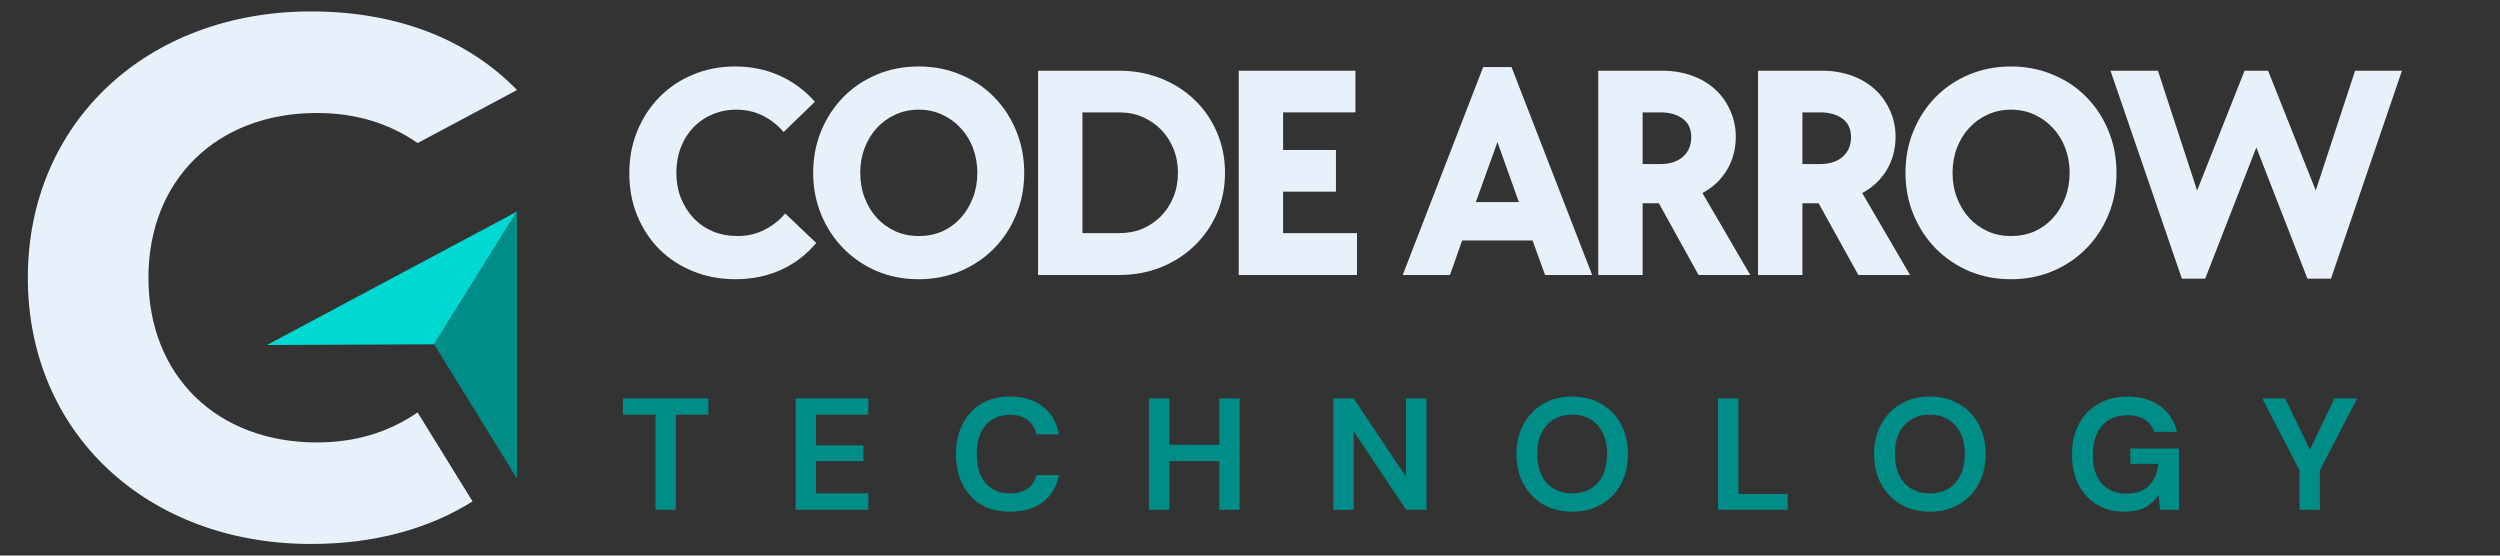 <svg xmlns="http://www.w3.org/2000/svg" xmlns:xlink="http://www.w3.org/1999/xlink" width="270" zoomAndPan="magnify" viewBox="0 0 202.5 45" height="60" preserveAspectRatio="xMidYMid meet" version="1.0"><rect x="0" y="0" width="202.5" height="45" fill="#333333" stroke="none"/><defs><g/><clipPath id="20114f2df9"><path d="M 0 0.055 L 202 0.055 L 202 44.945 L 0 44.945 Z M 0 0.055 " clip-rule="nonzero"/></clipPath><clipPath id="e4a1e37847"><path d="M 2.246 0.926 L 41.898 0.926 L 41.898 44.32 L 2.246 44.32 Z M 2.246 0.926 " clip-rule="nonzero"/></clipPath><clipPath id="6e5de66ce3"><path d="M 21 17 L 41.898 17 L 41.898 28 L 21 28 Z M 21 17 " clip-rule="nonzero"/></clipPath><clipPath id="824eabfbfa"><path d="M 35 17 L 41.898 17 L 41.898 39 L 35 39 Z M 35 17 " clip-rule="nonzero"/></clipPath></defs><g clip-path="url(#20114f2df9)"><path fill="transparent" d="M 0 0.055 L 202 0.055 L 202 44.945 L 0 44.945 Z M 0 0.055 " fill-opacity="1" fill-rule="nonzero"/><path fill="transparent" d="M 0 0.055 L 202 0.055 L 202 44.945 L 0 44.945 Z M 0 0.055 " fill-opacity="1" fill-rule="nonzero"/></g><g clip-path="url(#e4a1e37847)"><path fill="#E8F0F9" d="M 12.023 22.496 C 12.023 14.566 17.562 9.152 25.668 9.152 C 28.73 9.152 31.426 9.934 33.832 11.586 L 41.879 7.293 C 37.836 3.125 32.062 0.926 25.195 0.926 C 11.906 0.926 2.254 9.926 2.254 22.496 C 2.254 35.066 11.906 44.062 25.195 44.062 C 30.23 44.062 34.676 42.879 38.277 40.613 L 33.824 33.406 C 31.418 35.055 28.73 35.836 25.66 35.836 C 17.562 35.836 12.023 30.422 12.023 22.496 Z M 12.023 22.496 " fill-opacity="1" fill-rule="evenodd"/></g><g clip-path="url(#6e5de66ce3)"><path fill="#00d9d2" d="M 35.16 27.891 L 41.879 17.133 L 21.621 27.945 L 33.059 27.898 Z M 35.16 27.891 " fill-opacity="1" fill-rule="evenodd"/></g><g clip-path="url(#824eabfbfa)"><path fill="#008c87" d="M 41.879 17.133 L 35.16 27.891 L 41.879 38.766 Z M 41.879 17.133 " fill-opacity="1" fill-rule="evenodd"/></g><g fill="#E8F0F9" fill-opacity="1"><g transform="translate(50.115, 22.274)"><g><path d="M 9.469 0.344 C 8.227 0.344 7.082 0.129 6.031 -0.297 C 4.977 -0.723 4.066 -1.316 3.297 -2.078 C 2.535 -2.848 1.938 -3.758 1.5 -4.812 C 1.07 -5.863 0.859 -7.008 0.859 -8.25 C 0.859 -9.488 1.078 -10.633 1.516 -11.688 C 1.953 -12.738 2.551 -13.648 3.312 -14.422 C 4.082 -15.203 4.988 -15.805 6.031 -16.234 C 7.082 -16.672 8.219 -16.891 9.438 -16.891 C 10.719 -16.891 11.91 -16.645 13.016 -16.156 C 14.117 -15.664 15.078 -14.957 15.891 -14.031 L 13.359 -11.578 C 12.879 -12.141 12.316 -12.582 11.672 -12.906 C 11.023 -13.227 10.312 -13.391 9.531 -13.391 C 8.82 -13.391 8.172 -13.258 7.578 -13 C 6.984 -12.75 6.469 -12.395 6.031 -11.938 C 5.602 -11.488 5.27 -10.953 5.031 -10.328 C 4.789 -9.703 4.672 -9.023 4.672 -8.297 C 4.672 -7.555 4.789 -6.875 5.031 -6.25 C 5.281 -5.625 5.625 -5.078 6.062 -4.609 C 6.5 -4.148 7.02 -3.789 7.625 -3.531 C 8.238 -3.281 8.91 -3.156 9.641 -3.156 C 10.422 -3.156 11.141 -3.32 11.797 -3.656 C 12.461 -3.988 13.023 -4.43 13.484 -4.984 L 16 -2.594 C 15.219 -1.656 14.27 -0.93 13.156 -0.422 C 12.039 0.086 10.812 0.344 9.469 0.344 Z M 9.469 0.344 "/></g></g></g><g fill="#E8F0F9" fill-opacity="1"><g transform="translate(65.009, 22.274)"><g><path d="M 9.406 0.344 C 8.188 0.344 7.055 0.125 6.016 -0.312 C 4.984 -0.758 4.082 -1.367 3.312 -2.141 C 2.551 -2.922 1.953 -3.832 1.516 -4.875 C 1.078 -5.926 0.859 -7.062 0.859 -8.281 C 0.859 -9.5 1.078 -10.633 1.516 -11.688 C 1.953 -12.738 2.551 -13.648 3.312 -14.422 C 4.082 -15.203 4.984 -15.805 6.016 -16.234 C 7.055 -16.672 8.188 -16.891 9.406 -16.891 C 10.613 -16.891 11.738 -16.672 12.781 -16.234 C 13.832 -15.805 14.738 -15.203 15.5 -14.422 C 16.27 -13.648 16.867 -12.738 17.297 -11.688 C 17.734 -10.633 17.953 -9.5 17.953 -8.281 C 17.953 -7.062 17.734 -5.926 17.297 -4.875 C 16.867 -3.832 16.27 -2.922 15.5 -2.141 C 14.738 -1.367 13.832 -0.758 12.781 -0.312 C 11.738 0.125 10.613 0.344 9.406 0.344 Z M 9.406 -3.156 C 10.102 -3.156 10.738 -3.281 11.312 -3.531 C 11.883 -3.789 12.379 -4.148 12.797 -4.609 C 13.223 -5.078 13.555 -5.625 13.797 -6.25 C 14.035 -6.875 14.156 -7.551 14.156 -8.281 C 14.156 -9 14.035 -9.672 13.797 -10.297 C 13.555 -10.922 13.223 -11.457 12.797 -11.906 C 12.379 -12.363 11.883 -12.723 11.312 -12.984 C 10.738 -13.254 10.102 -13.391 9.406 -13.391 C 8.719 -13.391 8.082 -13.254 7.5 -12.984 C 6.926 -12.723 6.43 -12.363 6.016 -11.906 C 5.598 -11.457 5.27 -10.922 5.031 -10.297 C 4.789 -9.672 4.672 -9 4.672 -8.281 C 4.672 -7.551 4.789 -6.875 5.031 -6.25 C 5.27 -5.625 5.598 -5.082 6.016 -4.625 C 6.43 -4.176 6.926 -3.816 7.5 -3.547 C 8.082 -3.285 8.719 -3.156 9.406 -3.156 Z M 9.406 -3.156 "/></g></g></g><g fill="#E8F0F9" fill-opacity="1"><g transform="translate(82.225, 22.274)"><g><path d="M 1.859 -16.547 L 8.406 -16.547 C 9.633 -16.547 10.77 -16.336 11.812 -15.922 C 12.863 -15.504 13.77 -14.926 14.531 -14.188 C 15.301 -13.457 15.906 -12.582 16.344 -11.562 C 16.781 -10.551 17 -9.457 17 -8.281 C 17 -7.094 16.781 -5.992 16.344 -4.984 C 15.906 -3.984 15.301 -3.113 14.531 -2.375 C 13.77 -1.633 12.863 -1.051 11.812 -0.625 C 10.77 -0.207 9.633 0 8.406 0 L 1.859 0 Z M 8.422 -3.391 C 9.117 -3.391 9.754 -3.508 10.328 -3.75 C 10.898 -4 11.398 -4.344 11.828 -4.781 C 12.254 -5.219 12.586 -5.734 12.828 -6.328 C 13.066 -6.922 13.188 -7.57 13.188 -8.281 C 13.188 -8.988 13.066 -9.633 12.828 -10.219 C 12.586 -10.812 12.254 -11.328 11.828 -11.766 C 11.398 -12.203 10.898 -12.547 10.328 -12.797 C 9.754 -13.047 9.117 -13.172 8.422 -13.172 L 5.453 -13.172 L 5.453 -3.391 Z M 8.422 -3.391 "/></g></g></g><g fill="#E8F0F9" fill-opacity="1"><g transform="translate(98.478, 22.274)"><g><path d="M 1.859 -16.547 L 11.312 -16.547 L 11.312 -13.172 L 5.453 -13.172 L 5.453 -10.125 L 9.734 -10.125 L 9.734 -6.75 L 5.453 -6.75 L 5.453 -3.391 L 11.438 -3.391 L 11.438 0 L 1.859 0 Z M 1.859 -16.547 "/></g></g></g><g fill="#E8F0F9" fill-opacity="1"><g transform="translate(109.543, 22.274)"><g/></g></g><g fill="#E8F0F9" fill-opacity="1"><g transform="translate(113.371, 22.274)"><g><path d="M 6.766 -16.844 L 9.062 -16.844 L 15.594 0 L 11.781 0 L 10.766 -2.797 L 5.062 -2.797 L 4.078 0 L 0.25 0 Z M 9.656 -5.906 L 7.922 -10.766 L 6.172 -5.906 Z M 9.656 -5.906 "/></g></g></g><g fill="#E8F0F9" fill-opacity="1"><g transform="translate(127.599, 22.274)"><g><path d="M 1.859 -16.547 L 7.047 -16.547 C 7.898 -16.547 8.691 -16.414 9.422 -16.156 C 10.16 -15.895 10.789 -15.523 11.312 -15.047 C 11.844 -14.566 12.254 -13.992 12.547 -13.328 C 12.848 -12.672 13 -11.957 13 -11.188 C 13 -10.195 12.758 -9.301 12.281 -8.5 C 11.801 -7.707 11.141 -7.086 10.297 -6.641 L 14.172 0 L 9.984 0 L 6.766 -5.812 L 5.453 -5.812 L 5.453 0 L 1.859 0 Z M 6.875 -8.984 C 7.645 -8.984 8.254 -9.176 8.703 -9.562 C 9.16 -9.957 9.391 -10.492 9.391 -11.172 C 9.391 -11.836 9.156 -12.336 8.688 -12.672 C 8.227 -13.004 7.625 -13.172 6.875 -13.172 L 5.453 -13.172 L 5.453 -8.984 Z M 6.875 -8.984 "/></g></g></g><g fill="#E8F0F9" fill-opacity="1"><g transform="translate(140.541, 22.274)"><g><path d="M 1.859 -16.547 L 7.047 -16.547 C 7.898 -16.547 8.691 -16.414 9.422 -16.156 C 10.16 -15.895 10.789 -15.523 11.312 -15.047 C 11.844 -14.566 12.254 -13.992 12.547 -13.328 C 12.848 -12.672 13 -11.957 13 -11.188 C 13 -10.195 12.758 -9.301 12.281 -8.5 C 11.801 -7.707 11.141 -7.086 10.297 -6.641 L 14.172 0 L 9.984 0 L 6.766 -5.812 L 5.453 -5.812 L 5.453 0 L 1.859 0 Z M 6.875 -8.984 C 7.645 -8.984 8.254 -9.176 8.703 -9.562 C 9.16 -9.957 9.391 -10.492 9.391 -11.172 C 9.391 -11.836 9.156 -12.336 8.688 -12.672 C 8.227 -13.004 7.625 -13.172 6.875 -13.172 L 5.453 -13.172 L 5.453 -8.984 Z M 6.875 -8.984 "/></g></g></g><g fill="#E8F0F9" fill-opacity="1"><g transform="translate(153.484, 22.274)"><g><path d="M 9.406 0.344 C 8.188 0.344 7.055 0.125 6.016 -0.312 C 4.984 -0.758 4.082 -1.367 3.312 -2.141 C 2.551 -2.922 1.953 -3.832 1.516 -4.875 C 1.078 -5.926 0.859 -7.062 0.859 -8.281 C 0.859 -9.5 1.078 -10.633 1.516 -11.688 C 1.953 -12.738 2.551 -13.648 3.312 -14.422 C 4.082 -15.203 4.984 -15.805 6.016 -16.234 C 7.055 -16.672 8.188 -16.891 9.406 -16.891 C 10.613 -16.891 11.738 -16.672 12.781 -16.234 C 13.832 -15.805 14.738 -15.203 15.5 -14.422 C 16.27 -13.648 16.867 -12.738 17.297 -11.688 C 17.734 -10.633 17.953 -9.5 17.953 -8.281 C 17.953 -7.062 17.734 -5.926 17.297 -4.875 C 16.867 -3.832 16.27 -2.922 15.5 -2.141 C 14.738 -1.367 13.832 -0.758 12.781 -0.312 C 11.738 0.125 10.613 0.344 9.406 0.344 Z M 9.406 -3.156 C 10.102 -3.156 10.738 -3.281 11.312 -3.531 C 11.883 -3.789 12.379 -4.148 12.797 -4.609 C 13.223 -5.078 13.555 -5.625 13.797 -6.25 C 14.035 -6.875 14.156 -7.551 14.156 -8.281 C 14.156 -9 14.035 -9.672 13.797 -10.297 C 13.555 -10.922 13.223 -11.457 12.797 -11.906 C 12.379 -12.363 11.883 -12.723 11.312 -12.984 C 10.738 -13.254 10.102 -13.391 9.406 -13.391 C 8.719 -13.391 8.082 -13.254 7.5 -12.984 C 6.926 -12.723 6.43 -12.363 6.016 -11.906 C 5.598 -11.457 5.27 -10.922 5.031 -10.297 C 4.789 -9.672 4.672 -9 4.672 -8.281 C 4.672 -7.551 4.789 -6.875 5.031 -6.25 C 5.27 -5.625 5.598 -5.082 6.016 -4.625 C 6.43 -4.176 6.926 -3.816 7.5 -3.547 C 8.082 -3.285 8.719 -3.156 9.406 -3.156 Z M 9.406 -3.156 "/></g></g></g><g fill="#E8F0F9" fill-opacity="1"><g transform="translate(170.7, 22.274)"><g><path d="M 0.25 -16.547 L 4.094 -16.547 L 7.266 -6.844 L 11.109 -16.547 L 13.016 -16.547 L 16.875 -6.844 L 20.062 -16.547 L 23.859 -16.547 L 18.109 0.297 L 16.203 0.297 L 12.062 -10.328 L 7.922 0.297 L 6.031 0.297 Z M 0.25 -16.547 "/></g></g></g><g fill="#008c87" fill-opacity="1"><g transform="translate(50.115, 41.292)"><g><path d="M 2.984 0 L 2.984 -7.703 L 0.344 -7.703 L 0.344 -9.016 L 7.266 -9.016 L 7.266 -7.703 L 4.625 -7.703 L 4.625 0 Z M 2.984 0 "/></g></g></g><g fill="#008c87" fill-opacity="1"><g transform="translate(63.568, 41.292)"><g><path d="M 0.875 0 L 0.875 -9.016 L 6.766 -9.016 L 6.766 -7.703 L 2.531 -7.703 L 2.531 -5.219 L 6.375 -5.219 L 6.375 -3.938 L 2.531 -3.938 L 2.531 -1.328 L 6.766 -1.328 L 6.766 0 Z M 0.875 0 "/></g></g></g><g fill="#008c87" fill-opacity="1"><g transform="translate(76.853, 41.292)"><g><path d="M 4.969 0.156 C 4.051 0.156 3.266 -0.035 2.609 -0.422 C 1.961 -0.816 1.461 -1.363 1.109 -2.062 C 0.754 -2.77 0.578 -3.582 0.578 -4.5 C 0.578 -5.414 0.754 -6.223 1.109 -6.922 C 1.461 -7.629 1.961 -8.18 2.609 -8.578 C 3.266 -8.973 4.051 -9.172 4.969 -9.172 C 6.051 -9.172 6.938 -8.898 7.625 -8.359 C 8.312 -7.828 8.742 -7.078 8.922 -6.109 L 7.109 -6.109 C 6.992 -6.598 6.754 -6.984 6.391 -7.266 C 6.023 -7.547 5.539 -7.688 4.938 -7.688 C 4.102 -7.688 3.445 -7.398 2.969 -6.828 C 2.5 -6.266 2.266 -5.488 2.266 -4.5 C 2.266 -3.508 2.5 -2.734 2.969 -2.172 C 3.445 -1.609 4.102 -1.328 4.938 -1.328 C 5.539 -1.328 6.023 -1.457 6.391 -1.719 C 6.754 -1.977 6.992 -2.344 7.109 -2.812 L 8.922 -2.812 C 8.742 -1.883 8.312 -1.156 7.625 -0.625 C 6.938 -0.102 6.051 0.156 4.969 0.156 Z M 4.969 0.156 "/></g></g></g><g fill="#008c87" fill-opacity="1"><g transform="translate(92.188, 41.292)"><g><path d="M 0.875 0 L 0.875 -9.016 L 2.531 -9.016 L 2.531 -5.266 L 6.578 -5.266 L 6.578 -9.016 L 8.219 -9.016 L 8.219 0 L 6.578 0 L 6.578 -3.938 L 2.531 -3.938 L 2.531 0 Z M 0.875 0 "/></g></g></g><g fill="#008c87" fill-opacity="1"><g transform="translate(107.124, 41.292)"><g><path d="M 0.875 0 L 0.875 -9.016 L 2.531 -9.016 L 6.766 -2.672 L 6.766 -9.016 L 8.422 -9.016 L 8.422 0 L 6.766 0 L 2.531 -6.344 L 2.531 0 Z M 0.875 0 "/></g></g></g><g fill="#008c87" fill-opacity="1"><g transform="translate(122.253, 41.292)"><g><path d="M 5.109 0.156 C 4.203 0.156 3.41 -0.039 2.734 -0.438 C 2.066 -0.832 1.539 -1.379 1.156 -2.078 C 0.77 -2.773 0.578 -3.586 0.578 -4.516 C 0.578 -5.43 0.77 -6.238 1.156 -6.938 C 1.539 -7.633 2.066 -8.18 2.734 -8.578 C 3.41 -8.973 4.203 -9.172 5.109 -9.172 C 5.992 -9.172 6.773 -8.973 7.453 -8.578 C 8.141 -8.18 8.672 -7.633 9.047 -6.938 C 9.422 -6.238 9.609 -5.43 9.609 -4.516 C 9.609 -3.586 9.422 -2.773 9.047 -2.078 C 8.672 -1.379 8.141 -0.832 7.453 -0.438 C 6.773 -0.039 5.992 0.156 5.109 0.156 Z M 5.109 -1.328 C 5.961 -1.328 6.645 -1.609 7.156 -2.172 C 7.664 -2.742 7.922 -3.523 7.922 -4.516 C 7.922 -5.504 7.664 -6.281 7.156 -6.844 C 6.645 -7.414 5.961 -7.703 5.109 -7.703 C 4.242 -7.703 3.551 -7.414 3.031 -6.844 C 2.52 -6.281 2.266 -5.504 2.266 -4.516 C 2.266 -3.523 2.52 -2.742 3.031 -2.172 C 3.551 -1.609 4.242 -1.328 5.109 -1.328 Z M 5.109 -1.328 "/></g></g></g><g fill="#008c87" fill-opacity="1"><g transform="translate(138.285, 41.292)"><g><path d="M 0.875 0 L 0.875 -9.016 L 2.531 -9.016 L 2.531 -1.281 L 6.516 -1.281 L 6.516 0 Z M 0.875 0 "/></g></g></g><g fill="#008c87" fill-opacity="1"><g transform="translate(151.222, 41.292)"><g><path d="M 5.109 0.156 C 4.203 0.156 3.41 -0.039 2.734 -0.438 C 2.066 -0.832 1.539 -1.379 1.156 -2.078 C 0.77 -2.773 0.578 -3.586 0.578 -4.516 C 0.578 -5.43 0.77 -6.238 1.156 -6.938 C 1.539 -7.633 2.066 -8.18 2.734 -8.578 C 3.41 -8.973 4.203 -9.172 5.109 -9.172 C 5.992 -9.172 6.773 -8.973 7.453 -8.578 C 8.141 -8.18 8.672 -7.633 9.047 -6.938 C 9.422 -6.238 9.609 -5.43 9.609 -4.516 C 9.609 -3.586 9.422 -2.773 9.047 -2.078 C 8.672 -1.379 8.141 -0.832 7.453 -0.438 C 6.773 -0.039 5.992 0.156 5.109 0.156 Z M 5.109 -1.328 C 5.961 -1.328 6.645 -1.609 7.156 -2.172 C 7.664 -2.742 7.922 -3.523 7.922 -4.516 C 7.922 -5.504 7.664 -6.281 7.156 -6.844 C 6.645 -7.414 5.961 -7.703 5.109 -7.703 C 4.242 -7.703 3.551 -7.414 3.031 -6.844 C 2.52 -6.281 2.266 -5.504 2.266 -4.516 C 2.266 -3.523 2.52 -2.742 3.031 -2.172 C 3.551 -1.609 4.242 -1.328 5.109 -1.328 Z M 5.109 -1.328 "/></g></g></g><g fill="#008c87" fill-opacity="1"><g transform="translate(167.254, 41.292)"><g><path d="M 4.828 0.156 C 3.973 0.156 3.227 -0.035 2.594 -0.422 C 1.957 -0.805 1.461 -1.344 1.109 -2.031 C 0.754 -2.727 0.578 -3.535 0.578 -4.453 C 0.578 -5.391 0.758 -6.211 1.125 -6.922 C 1.488 -7.629 2.008 -8.18 2.688 -8.578 C 3.363 -8.973 4.164 -9.172 5.094 -9.172 C 6.145 -9.172 7.02 -8.914 7.719 -8.406 C 8.414 -7.906 8.867 -7.207 9.078 -6.312 L 7.234 -6.312 C 7.098 -6.738 6.848 -7.066 6.484 -7.297 C 6.117 -7.535 5.656 -7.656 5.094 -7.656 C 4.188 -7.656 3.488 -7.367 3 -6.797 C 2.508 -6.223 2.266 -5.441 2.266 -4.453 C 2.266 -3.453 2.504 -2.676 2.984 -2.125 C 3.473 -1.582 4.133 -1.312 4.969 -1.312 C 5.789 -1.312 6.41 -1.531 6.828 -1.969 C 7.242 -2.414 7.492 -3 7.578 -3.719 L 5.297 -3.719 L 5.297 -4.969 L 9.25 -4.969 L 9.25 0 L 7.719 0 L 7.594 -1.188 C 7.301 -0.758 6.938 -0.426 6.5 -0.188 C 6.062 0.039 5.504 0.156 4.828 0.156 Z M 4.828 0.156 "/></g></g></g><g fill="#008c87" fill-opacity="1"><g transform="translate(183.054, 41.292)"><g><path d="M 3.203 0 L 3.203 -3.203 L 0.188 -9.016 L 2.047 -9.016 L 4.047 -4.859 L 6.031 -9.016 L 7.875 -9.016 L 4.859 -3.203 L 4.859 0 Z M 3.203 0 "/></g></g></g></svg>